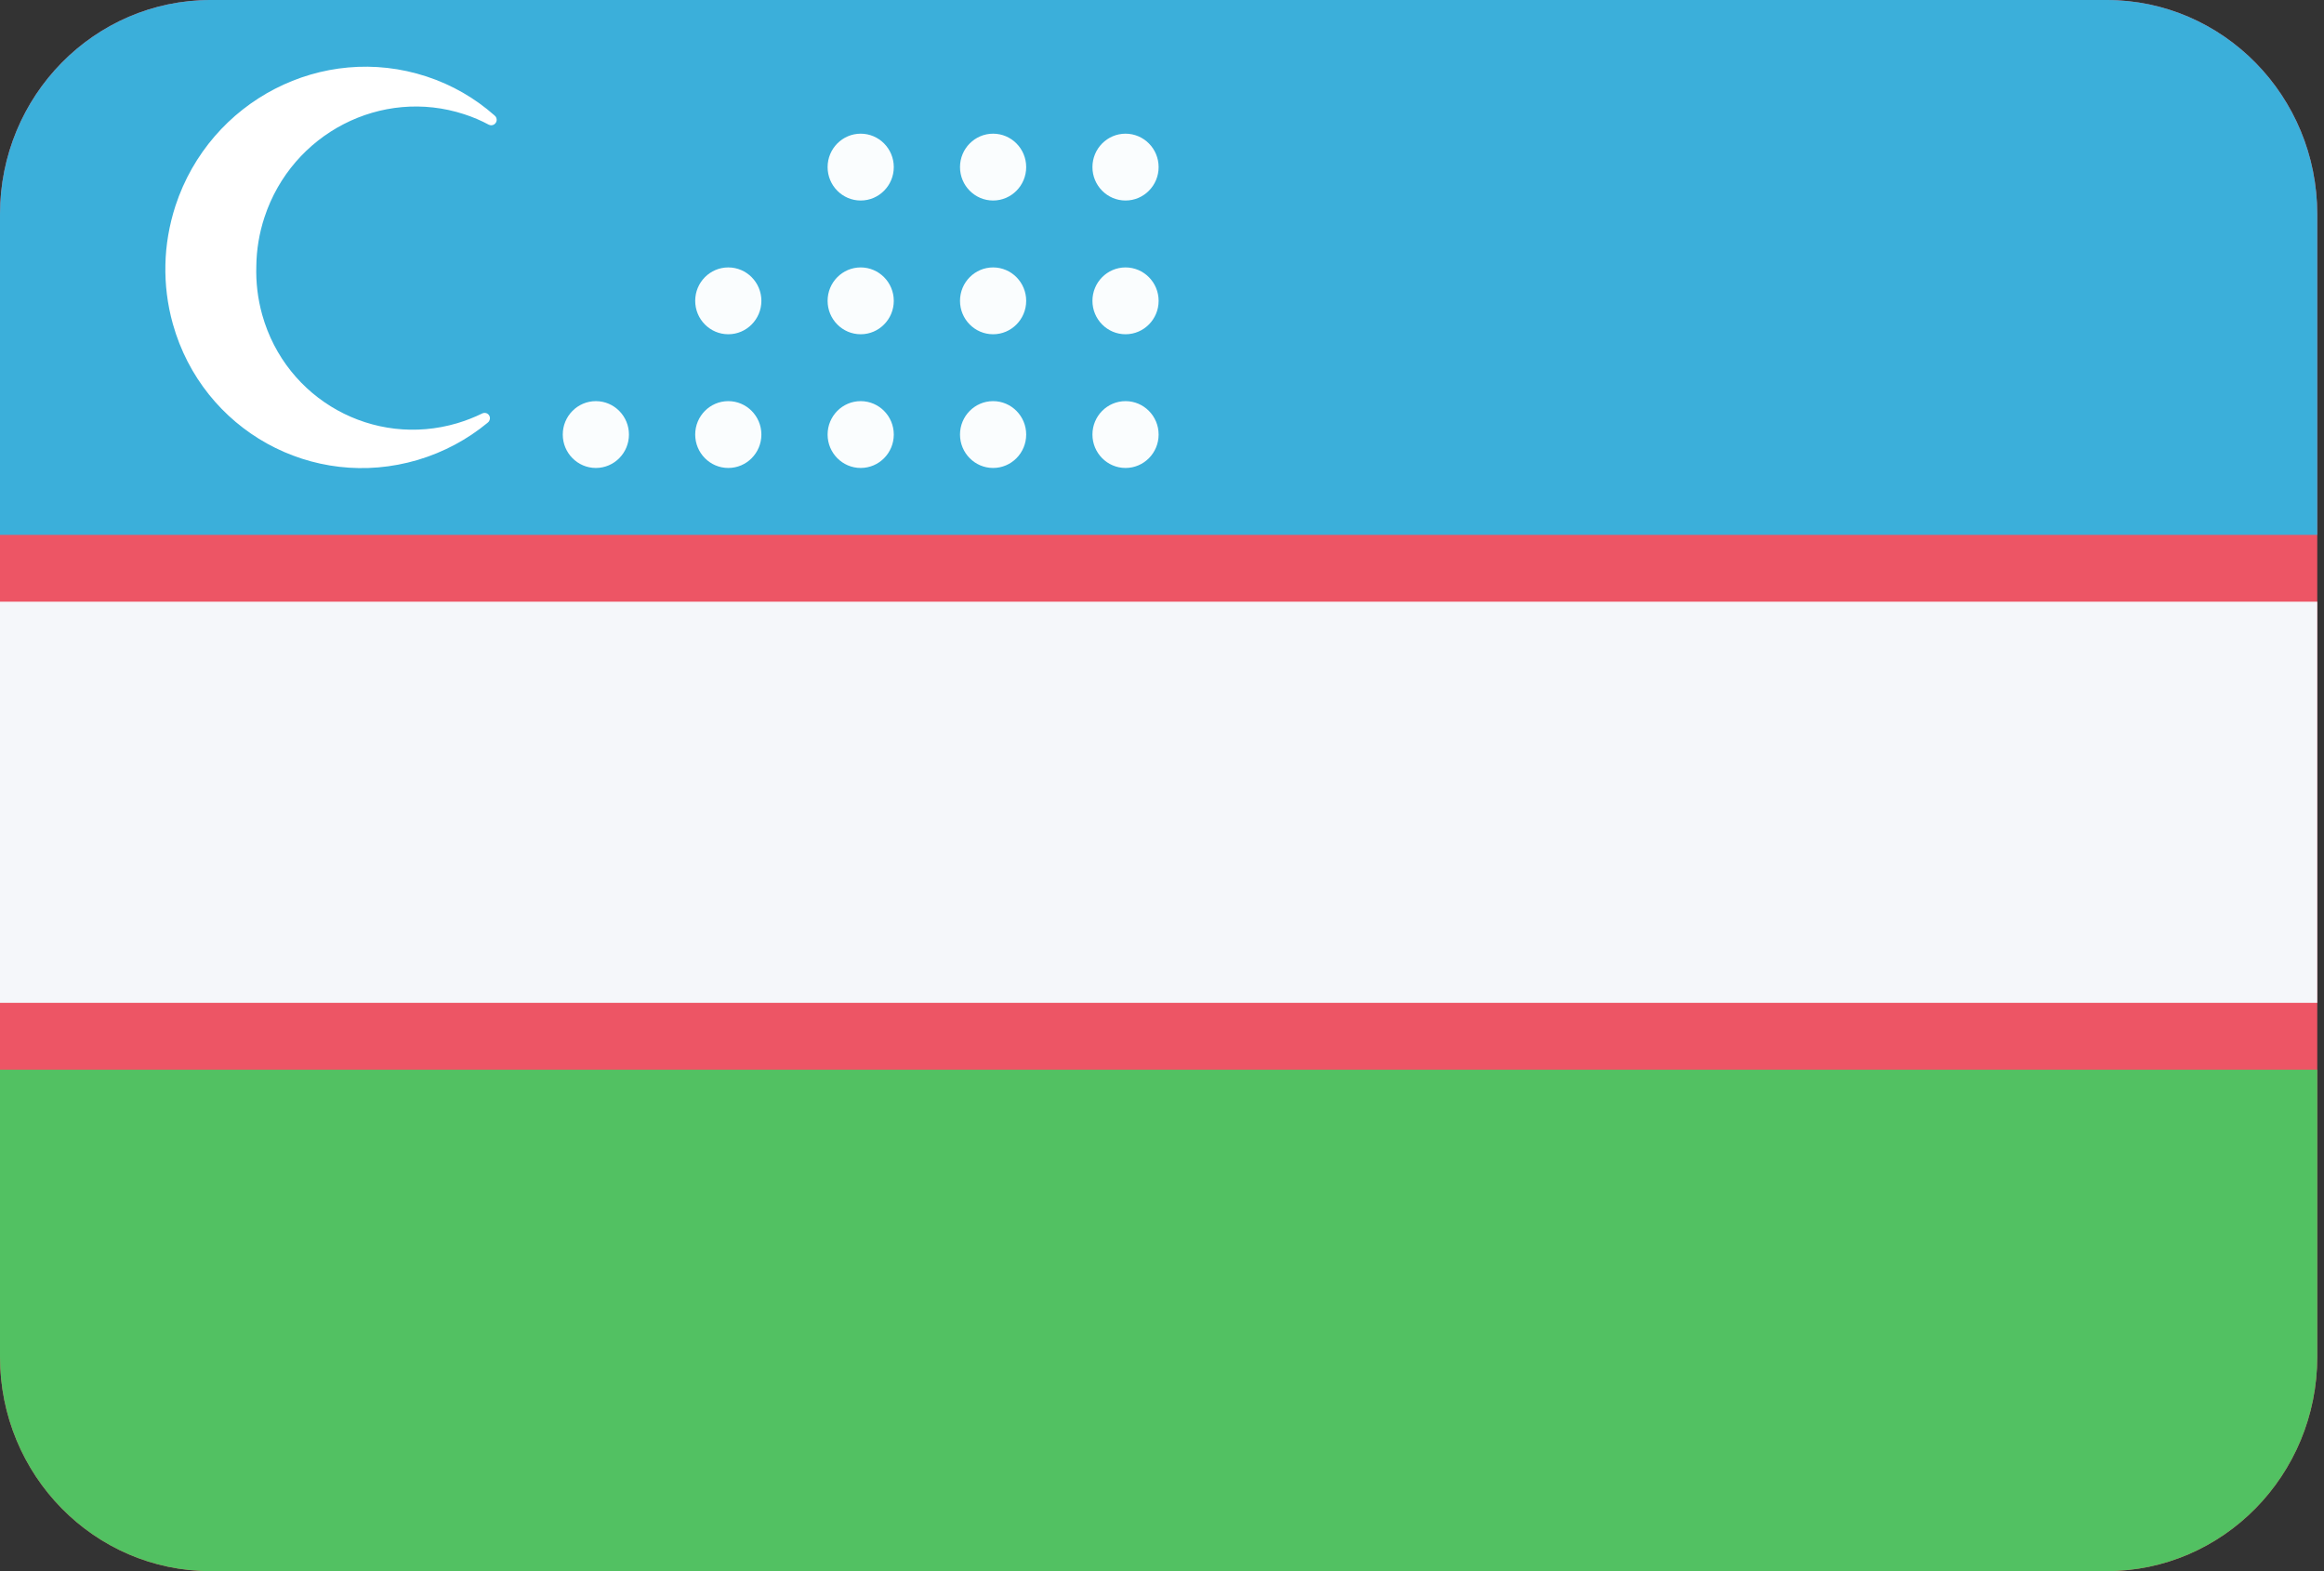 <?xml version="1.0" encoding="utf-8"?>
<!-- Generator: Adobe Illustrator 15.1.0, SVG Export Plug-In . SVG Version: 6.00 Build 0)  -->
<!DOCTYPE svg PUBLIC "-//W3C//DTD SVG 1.1//EN" "http://www.w3.org/Graphics/SVG/1.1/DTD/svg11.dtd">
<svg version="1.1" id="Layer_1" xmlns:ev="http://www.w3.org/2001/xml-events"
	 xmlns="http://www.w3.org/2000/svg" xmlns:xlink="http://www.w3.org/1999/xlink" x="0px" y="0px" width="71px" height="48px"
	 viewBox="0 0 71 48" enable-background="new 0 0 71 48" xml:space="preserve">
<rect x="0" y="0" width="71" height="48" fill="#333333" stroke="none"/>
<g>
	<g>
		<defs>
			<path id="SVGID_1_" d="M6.436,0h57.921c3.555,0,6.437,2.93,6.437,6.545v34.909c0,3.616-2.882,6.546-6.437,6.546H6.436
				C2.881,48,0,45.07,0,41.454V6.545C0,2.93,2.881,0,6.436,0z"/>
		</defs>
		<clipPath id="SVGID_2_">
			<use xlink:href="#SVGID_1_"  overflow="visible"/>
		</clipPath>
		<path clip-path="url(#SVGID_2_)" fill="#ED5565" d="M6.436,0h57.921c3.555,0,6.437,2.93,6.437,6.545v34.909
			c0,3.616-2.882,6.546-6.437,6.546H6.436C2.881,48,0,45.07,0,41.454V6.545C0,2.93,2.881,0,6.436,0z"/>
	</g>
	<g>
		<defs>
			<path id="SVGID_3_" d="M6.436,0h57.921c3.555,0,6.437,2.93,6.437,6.545v34.909c0,3.616-2.882,6.546-6.437,6.546H6.436
				C2.881,48,0,45.07,0,41.454V6.545C0,2.93,2.881,0,6.436,0z"/>
		</defs>
		<clipPath id="SVGID_4_">
			<use xlink:href="#SVGID_3_"  overflow="visible"/>
		</clipPath>
		<path clip-path="url(#SVGID_4_)" fill="#3BAFDA" d="M0,0h71.807v16.341H0V0z"/>
	</g>
	<g>
		<defs>
			<path id="SVGID_5_" d="M6.436,0h57.921c3.555,0,6.437,2.93,6.437,6.545v34.909c0,3.616-2.882,6.546-6.437,6.546H6.436
				C2.881,48,0,45.07,0,41.454V6.545C0,2.93,2.881,0,6.436,0z"/>
		</defs>
		<clipPath id="SVGID_6_">
			<use xlink:href="#SVGID_5_"  overflow="visible"/>
		</clipPath>
		<path clip-path="url(#SVGID_6_)" fill="#F5F7FA" d="M0,18.383h71.807v12.255H0V18.383z"/>
	</g>
	<g>
		<defs>
			<path id="SVGID_7_" d="M6.436,0h57.921c3.555,0,6.437,2.93,6.437,6.545v34.909c0,3.616-2.882,6.546-6.437,6.546H6.436
				C2.881,48,0,45.07,0,41.454V6.545C0,2.93,2.881,0,6.436,0z"/>
		</defs>
		<clipPath id="SVGID_8_">
			<use xlink:href="#SVGID_7_"  overflow="visible"/>
		</clipPath>
		<path clip-path="url(#SVGID_8_)" fill="#52C162" d="M0,32.681h71.807v16.34H0V32.681z"/>
	</g>
	<g>
		<defs>
			<path id="SVGID_9_" d="M6.436,0h57.921c3.555,0,6.437,2.93,6.437,6.545v34.909c0,3.616-2.882,6.546-6.437,6.546H6.436
				C2.881,48,0,45.07,0,41.454V6.545C0,2.93,2.881,0,6.436,0z"/>
		</defs>
		<clipPath id="SVGID_10_">
			<use xlink:href="#SVGID_9_"  overflow="visible"/>
		</clipPath>
		<path clip-path="url(#SVGID_10_)" fill="#FFFFFF" d="M14.76,12.621c-0.008,0.002-0.015,0.005-0.022,0.008l0,0
			c-0.244,0.119-0.499,0.22-0.767,0.3c-2.564,0.76-5.232-0.721-5.959-3.307c-0.14-0.5-0.197-1.002-0.181-1.496
			C7.837,7.633,7.917,7.131,8.08,6.637c0.844-2.565,3.577-3.974,6.105-3.146c0.264,0.086,0.515,0.193,0.752,0.321V3.81
			c0.007,0.004,0.014,0.007,0.021,0.009c0.086,0.028,0.179-0.02,0.208-0.108c0.023-0.07-0.003-0.145-0.061-0.187
			c-0.588-0.519-1.286-0.929-2.077-1.188c-3.174-1.04-6.608,0.729-7.667,3.95c-0.194,0.6-0.296,1.205-0.308,1.802
			C5.04,8.688,5.112,9.294,5.281,9.898c0.912,3.247,4.263,5.108,7.483,4.153c0.802-0.239,1.518-0.629,2.129-1.132
			c0.059-0.041,0.089-0.114,0.069-0.186C14.938,12.645,14.847,12.596,14.76,12.621z"/>
	</g>
	<g>
		<defs>
			<path id="SVGID_11_" d="M6.436,0h57.921c3.555,0,6.437,2.93,6.437,6.545v34.909c0,3.616-2.882,6.546-6.437,6.546H6.436
				C2.881,48,0,45.07,0,41.454V6.545C0,2.93,2.881,0,6.436,0z"/>
		</defs>
		<clipPath id="SVGID_12_">
			<use xlink:href="#SVGID_11_"  overflow="visible"/>
		</clipPath>
		<path clip-path="url(#SVGID_12_)" fill="#FAFDFE" d="M18.204,12.255c0.558,0,1.011,0.458,1.011,1.021
			c0,0.564-0.453,1.021-1.011,1.021s-1.011-0.458-1.011-1.021C17.193,12.712,17.646,12.255,18.204,12.255z"/>
	</g>
	<g>
		<defs>
			<path id="SVGID_13_" d="M6.436,0h57.921c3.555,0,6.437,2.93,6.437,6.545v34.909c0,3.616-2.882,6.546-6.437,6.546H6.436
				C2.881,48,0,45.07,0,41.454V6.545C0,2.93,2.881,0,6.436,0z"/>
		</defs>
		<clipPath id="SVGID_14_">
			<use xlink:href="#SVGID_13_"  overflow="visible"/>
		</clipPath>
		<path clip-path="url(#SVGID_14_)" fill="#FAFDFE" d="M22.25,12.255c0.558,0,1.011,0.458,1.011,1.021
			c0,0.564-0.453,1.021-1.011,1.021s-1.011-0.458-1.011-1.021C21.239,12.712,21.691,12.255,22.25,12.255z"/>
	</g>
	<g>
		<defs>
			<path id="SVGID_15_" d="M6.436,0h57.921c3.555,0,6.437,2.93,6.437,6.545v34.909c0,3.616-2.882,6.546-6.437,6.546H6.436
				C2.881,48,0,45.07,0,41.454V6.545C0,2.93,2.881,0,6.436,0z"/>
		</defs>
		<clipPath id="SVGID_16_">
			<use xlink:href="#SVGID_15_"  overflow="visible"/>
		</clipPath>
		<path clip-path="url(#SVGID_16_)" fill="#FAFDFE" d="M22.25,8.17c0.558,0,1.011,0.458,1.011,1.021s-0.453,1.021-1.011,1.021
			s-1.011-0.457-1.011-1.021S21.691,8.17,22.25,8.17z"/>
	</g>
	<g>
		<defs>
			<path id="SVGID_17_" d="M6.436,0h57.921c3.555,0,6.437,2.93,6.437,6.545v34.909c0,3.616-2.882,6.546-6.437,6.546H6.436
				C2.881,48,0,45.07,0,41.454V6.545C0,2.93,2.881,0,6.436,0z"/>
		</defs>
		<clipPath id="SVGID_18_">
			<use xlink:href="#SVGID_17_"  overflow="visible"/>
		</clipPath>
		<path clip-path="url(#SVGID_18_)" fill="#FAFDFE" d="M26.295,4.084c0.558,0,1.011,0.458,1.011,1.021
			c0,0.563-0.453,1.021-1.011,1.021s-1.011-0.457-1.011-1.021C25.284,4.542,25.737,4.084,26.295,4.084z"/>
	</g>
	<g>
		<defs>
			<path id="SVGID_19_" d="M6.436,0h57.921c3.555,0,6.437,2.93,6.437,6.545v34.909c0,3.616-2.882,6.546-6.437,6.546H6.436
				C2.881,48,0,45.07,0,41.454V6.545C0,2.93,2.881,0,6.436,0z"/>
		</defs>
		<clipPath id="SVGID_20_">
			<use xlink:href="#SVGID_19_"  overflow="visible"/>
		</clipPath>
		<path clip-path="url(#SVGID_20_)" fill="#FAFDFE" d="M26.295,8.17c0.558,0,1.011,0.458,1.011,1.021s-0.453,1.021-1.011,1.021
			s-1.011-0.457-1.011-1.021S25.737,8.17,26.295,8.17z"/>
	</g>
	<g>
		<defs>
			<path id="SVGID_21_" d="M6.436,0h57.921c3.555,0,6.437,2.93,6.437,6.545v34.909c0,3.616-2.882,6.546-6.437,6.546H6.436
				C2.881,48,0,45.07,0,41.454V6.545C0,2.93,2.881,0,6.436,0z"/>
		</defs>
		<clipPath id="SVGID_22_">
			<use xlink:href="#SVGID_21_"  overflow="visible"/>
		</clipPath>
		<path clip-path="url(#SVGID_22_)" fill="#FAFDFE" d="M26.295,12.255c0.558,0,1.011,0.458,1.011,1.021
			c0,0.564-0.453,1.021-1.011,1.021s-1.011-0.458-1.011-1.021C25.284,12.712,25.737,12.255,26.295,12.255z"/>
	</g>
	<g>
		<defs>
			<path id="SVGID_23_" d="M6.436,0h57.921c3.555,0,6.437,2.93,6.437,6.545v34.909c0,3.616-2.882,6.546-6.437,6.546H6.436
				C2.881,48,0,45.07,0,41.454V6.545C0,2.93,2.881,0,6.436,0z"/>
		</defs>
		<clipPath id="SVGID_24_">
			<use xlink:href="#SVGID_23_"  overflow="visible"/>
		</clipPath>
		<path clip-path="url(#SVGID_24_)" fill="#FAFDFE" d="M30.34,4.084c0.558,0,1.011,0.458,1.011,1.021
			c0,0.563-0.453,1.021-1.011,1.021c-0.558,0-1.011-0.457-1.011-1.021C29.329,4.542,29.782,4.084,30.34,4.084z"/>
	</g>
	<g>
		<defs>
			<path id="SVGID_25_" d="M6.436,0h57.921c3.555,0,6.437,2.93,6.437,6.545v34.909c0,3.616-2.882,6.546-6.437,6.546H6.436
				C2.881,48,0,45.07,0,41.454V6.545C0,2.93,2.881,0,6.436,0z"/>
		</defs>
		<clipPath id="SVGID_26_">
			<use xlink:href="#SVGID_25_"  overflow="visible"/>
		</clipPath>
		<path clip-path="url(#SVGID_26_)" fill="#FAFDFE" d="M30.34,8.17c0.558,0,1.011,0.458,1.011,1.021s-0.453,1.021-1.011,1.021
			c-0.558,0-1.011-0.457-1.011-1.021S29.782,8.17,30.34,8.17z"/>
	</g>
	<g>
		<defs>
			<path id="SVGID_27_" d="M6.436,0h57.921c3.555,0,6.437,2.93,6.437,6.545v34.909c0,3.616-2.882,6.546-6.437,6.546H6.436
				C2.881,48,0,45.07,0,41.454V6.545C0,2.93,2.881,0,6.436,0z"/>
		</defs>
		<clipPath id="SVGID_28_">
			<use xlink:href="#SVGID_27_"  overflow="visible"/>
		</clipPath>
		<path clip-path="url(#SVGID_28_)" fill="#FAFDFE" d="M30.34,12.255c0.558,0,1.011,0.458,1.011,1.021
			c0,0.564-0.453,1.021-1.011,1.021c-0.558,0-1.011-0.458-1.011-1.021C29.329,12.712,29.782,12.255,30.34,12.255z"/>
	</g>
	<g>
		<defs>
			<path id="SVGID_29_" d="M6.436,0h57.921c3.555,0,6.437,2.93,6.437,6.545v34.909c0,3.616-2.882,6.546-6.437,6.546H6.436
				C2.881,48,0,45.07,0,41.454V6.545C0,2.93,2.881,0,6.436,0z"/>
		</defs>
		<clipPath id="SVGID_30_">
			<use xlink:href="#SVGID_29_"  overflow="visible"/>
		</clipPath>
		<path clip-path="url(#SVGID_30_)" fill="#FAFDFE" d="M34.386,4.084c0.558,0,1.011,0.458,1.011,1.021
			c0,0.563-0.453,1.021-1.011,1.021c-0.558,0-1.011-0.457-1.011-1.021C33.375,4.542,33.828,4.084,34.386,4.084z"/>
	</g>
	<g>
		<defs>
			<path id="SVGID_31_" d="M6.436,0h57.921c3.555,0,6.437,2.93,6.437,6.545v34.909c0,3.616-2.882,6.546-6.437,6.546H6.436
				C2.881,48,0,45.07,0,41.454V6.545C0,2.93,2.881,0,6.436,0z"/>
		</defs>
		<clipPath id="SVGID_32_">
			<use xlink:href="#SVGID_31_"  overflow="visible"/>
		</clipPath>
		<path clip-path="url(#SVGID_32_)" fill="#FAFDFE" d="M34.386,8.17c0.558,0,1.011,0.458,1.011,1.021s-0.453,1.021-1.011,1.021
			c-0.558,0-1.011-0.457-1.011-1.021S33.828,8.17,34.386,8.17z"/>
	</g>
	<g>
		<defs>
			<path id="SVGID_33_" d="M6.436,0h57.921c3.555,0,6.437,2.93,6.437,6.545v34.909c0,3.616-2.882,6.546-6.437,6.546H6.436
				C2.881,48,0,45.07,0,41.454V6.545C0,2.93,2.881,0,6.436,0z"/>
		</defs>
		<clipPath id="SVGID_34_">
			<use xlink:href="#SVGID_33_"  overflow="visible"/>
		</clipPath>
		<path clip-path="url(#SVGID_34_)" fill="#FAFDFE" d="M34.386,12.255c0.558,0,1.011,0.458,1.011,1.021
			c0,0.564-0.453,1.021-1.011,1.021c-0.558,0-1.011-0.458-1.011-1.021C33.375,12.712,33.828,12.255,34.386,12.255z"/>
	</g>
</g>
</svg>
